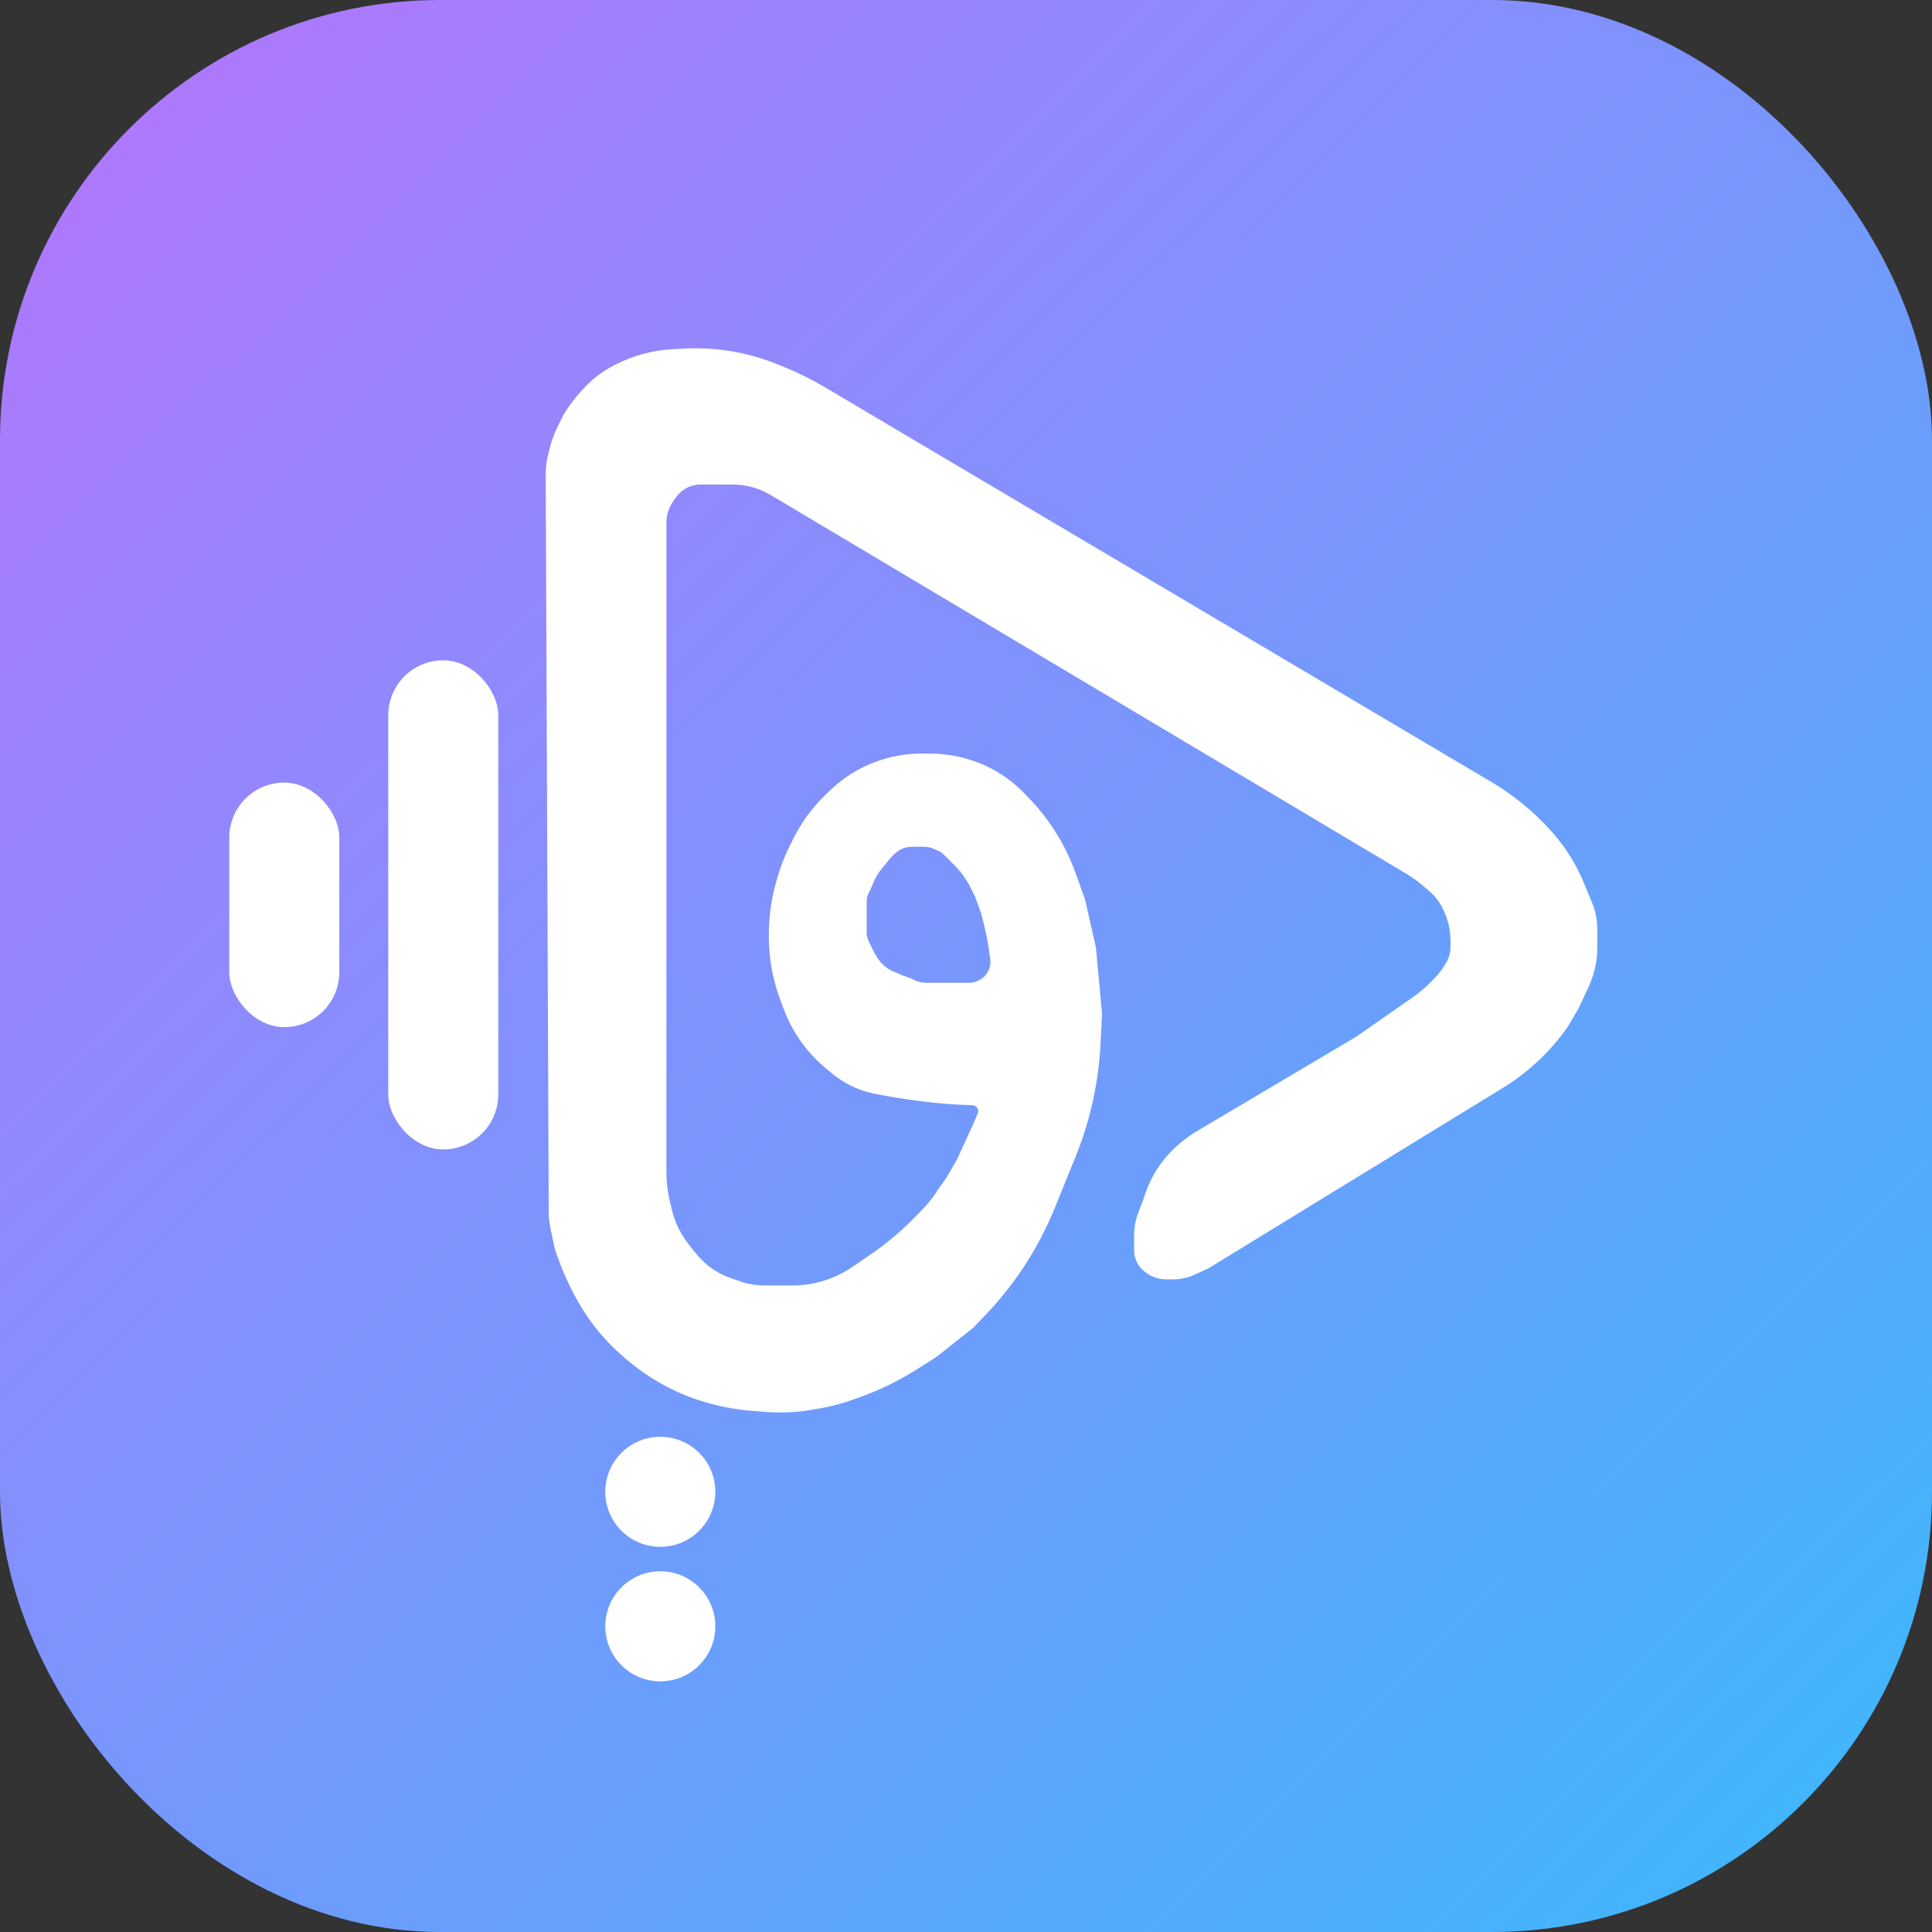 <svg width="632" height="632" viewBox="0 0 632 632" fill="none" xmlns="http://www.w3.org/2000/svg">
<rect x="0" y="0" width="632" height="632" fill="#333333" stroke="none"/>
<rect width="632" height="632" rx="144" fill="url(#paint0_linear_199_121)"/>
<circle cx="216" cy="488" r="18" fill="white"/>
<circle cx="216" cy="532" r="18" fill="white"/>
<rect x="127" y="216" width="36" height="160" rx="18" fill="white"/>
<rect x="75" y="256" width="36" height="80" rx="18" fill="white"/>
<path d="M223.643 114.033C230.211 113.678 236.796 114.232 243.212 115.681C247.164 116.574 251.034 117.801 254.778 119.35L257.09 120.307C261.507 122.135 265.788 124.275 269.901 126.71L487.997 255.883C493.848 259.349 499.242 263.535 504.051 268.344L505.2 269.494C507.317 271.611 509.272 273.884 511.048 276.294C513.964 280.252 516.381 284.555 518.242 289.105L519.96 293.303L520.625 294.856C521.192 296.18 521.635 297.554 521.947 298.96C522.314 300.612 522.5 302.3 522.5 303.992V310.194C522.5 312.093 522.312 313.989 521.939 315.851C521.635 317.373 521.208 318.869 520.663 320.323L519.968 322.176L519.961 322.194L519.953 322.212L516.453 329.712L516.443 329.733L516.431 329.752L512.931 335.752L512.5 335.5L512.911 335.785C509.899 340.135 506.401 344.129 502.486 347.688L502.311 347.847C498.979 350.877 495.368 353.587 491.528 355.94L395.262 414.927L395.235 414.943L395.207 414.956L389.707 417.456L389.682 417.466L389.658 417.475L389.233 417.617C387.477 418.202 385.637 418.5 383.785 418.5H381.428C378.775 418.5 376.211 417.537 374.215 415.791L373.998 415.6C373.416 415.091 372.903 414.507 372.474 413.864C371.513 412.422 371 410.727 371 408.994V403.865C371 402.933 371.066 402.002 371.198 401.08C371.407 399.614 371.781 398.176 372.312 396.794L374.03 392.329L374.608 390.595C375.563 387.732 376.871 384.998 378.503 382.459C379.902 380.283 381.531 378.262 383.361 376.432L383.641 376.152C385.998 373.795 388.642 371.742 391.509 370.042L443.722 339.084L462.206 326.189C464.183 324.81 466.035 323.258 467.74 321.553L469.02 320.273C470.078 319.215 471.029 318.055 471.859 316.81L472.791 315.413C473.292 314.66 473.691 313.844 473.977 312.986C474.323 311.948 474.5 310.862 474.5 309.768V307.75C474.5 305.321 474.108 302.906 473.34 300.601L473.032 299.68L472.327 298.033C471.818 296.846 471.183 295.717 470.432 294.667C469.567 293.455 468.554 292.355 467.418 291.393L465.266 289.574C463.564 288.133 461.745 286.835 459.829 285.694L252.061 161.907C249.908 160.624 247.567 159.683 245.125 159.12C243.343 158.708 241.519 158.5 239.69 158.5H229.155C228.113 158.501 227.077 158.669 226.088 158.999C224.271 159.604 222.674 160.734 221.499 162.246L220.706 163.264C220.187 163.932 219.734 164.649 219.356 165.406L219.289 165.541C218.441 167.236 218 169.105 218 171V383.299C218 387.038 218.498 390.761 219.482 394.369L219 394.5L219.488 394.392L219.706 395.373C220.216 397.67 221.007 399.896 222.059 402.001C222.966 403.815 224.062 405.528 225.329 407.111L227.72 410.1C228.808 411.461 230.037 412.704 231.386 413.807C233.61 415.627 236.135 417.048 238.845 418.004L243.153 419.524C245.425 420.172 247.777 420.5 250.139 420.5H259.365C261.093 420.5 262.82 420.369 264.528 420.106C267.079 419.713 269.578 419.03 271.974 418.072L272.126 418.011C274.543 417.044 276.846 415.813 278.993 414.341L284.711 410.421C290.337 406.563 295.546 402.127 300.251 397.187L303.128 394.165L303.749 393.42C304.975 391.949 306.086 390.386 307.071 388.744L307.5 389L307.109 388.688C308.424 387.044 309.61 385.301 310.654 383.473L313.054 379.27L316.046 372.791L318.54 367.303L319.842 364.266C319.946 364.023 320 363.762 320 363.498C320 362.416 319.118 361.533 318.022 361.516C306.88 361.343 294.532 359.455 285.82 357.734C280.492 356.682 275.62 354.127 271.505 350.618L269.583 348.979C263.676 343.941 259.147 337.483 256.421 330.213L255.243 327.072C252.768 320.472 251.5 313.481 251.5 306.432V305.681C251.5 300.208 252.214 294.756 253.625 289.467L253.8 288.81C254.95 284.496 256.536 280.31 258.532 276.317L259.553 274.276C262.226 268.931 265.789 264.081 270.091 259.933L271.442 258.629C275.589 254.631 280.493 251.499 285.865 249.419C290.849 247.49 296.148 246.501 301.493 246.5H304.07C307.384 246.5 310.687 246.877 313.916 247.622L314.24 247.697C319.502 248.911 324.481 251.127 328.905 254.224C331.181 255.817 333.294 257.632 335.212 259.641L336.978 261.493C340.914 265.615 344.341 270.266 347.126 275.238C348.997 278.58 350.604 282.106 351.892 285.713L354.97 294.333L354.981 294.361L354.987 294.39L358.487 309.89L358.495 309.922L358.498 309.955L360.498 331.455L360.501 331.49L360.499 331.525L360.022 341.297C359.673 348.464 358.643 355.583 356.947 362.555C355.635 367.947 353.929 373.236 351.843 378.378L345.048 395.123C342.319 401.847 338.937 408.288 334.952 414.353C331.253 419.981 327.05 425.262 322.395 430.128L318.361 434.346L318.338 434.371L318.31 434.392L306.31 443.892L306.29 443.909L306.267 443.923L299.828 448C294.107 451.624 288.008 454.613 281.638 456.913L279.355 457.737C275.211 459.233 270.931 460.325 266.576 460.995L266.575 460.994C261.227 461.995 255.77 462.286 250.346 461.858L245.774 461.498C241.544 461.164 237.351 460.46 233.243 459.395L232.963 459.322C228.216 458.091 223.612 456.366 219.226 454.173C214.242 451.681 209.573 448.601 205.318 445.001L204.334 444.168C200.546 440.964 197.118 437.356 194.111 433.41C191.759 430.322 189.673 427.039 187.878 423.598L187.28 422.453C185.456 418.956 183.881 415.333 182.568 411.614L181.528 408.667L181.517 408.636L181.511 408.605L180.011 401.605L180.008 401.588L180.005 401.571L179.5 398.037V398.002L178.514 155.142C178.505 152.689 178.841 150.246 179.512 147.886L179.542 147.757C180.195 144.818 181.206 141.97 182.553 139.277L184.566 135.25L184.584 135.223L185.51 133.834C186.904 131.741 188.463 129.762 190.169 127.915L191.174 126.825C192.832 125.028 194.679 123.414 196.682 122.012C198.054 121.052 199.495 120.194 200.993 119.445L201.847 119.017C204.489 117.696 207.252 116.634 210.097 115.843C213.302 114.953 216.593 114.413 219.914 114.234L223.643 114.033ZM298.118 277C296.976 277.001 295.85 277.266 294.829 277.777C294.435 277.974 294.059 278.207 293.706 278.471L293.347 278.74C292.553 279.336 291.834 280.026 291.205 280.794L288.492 284.11C287.892 284.844 287.345 285.62 286.857 286.433C286.321 287.328 285.856 288.264 285.469 289.233L285.045 290.291L284.268 291.846C284.114 292.154 283.982 292.473 283.873 292.799C283.626 293.541 283.5 294.318 283.5 295.1V304.901C283.5 305.683 283.626 306.46 283.873 307.202C283.982 307.528 284.114 307.847 284.268 308.155L285.053 309.724L286.053 311.724L286.071 311.757L286.879 313.104C287.359 313.905 287.944 314.652 288.604 315.312C288.979 315.687 289.385 316.039 289.809 316.357L290.32 316.741C290.946 317.21 291.643 317.575 292.385 317.823C292.666 317.917 292.941 318.03 293.207 318.163L293.776 318.448C294.463 318.791 295.174 319.086 295.902 319.329L296.781 319.622C297.465 319.85 298.132 320.125 298.776 320.448L298.907 320.513L299.371 320.729C299.84 320.932 300.325 321.097 300.821 321.221C301.563 321.407 302.325 321.5 303.09 321.5H316.997C320.864 321.5 324 318.365 324 314.498C324 314.141 323.973 313.785 323.919 313.433L322.994 307.424L322.988 307.392L321.988 302.892L321.985 302.879L320.985 298.879L320.97 298.83L318.97 293.33L318.947 293.277L316.947 289.277L316.924 289.236L316.01 287.772C314.936 286.054 313.67 284.464 312.238 283.032L308.713 279.506C308.093 278.886 307.336 278.419 306.505 278.142C306.296 278.073 306.093 277.988 305.896 277.89L305.761 277.822C304.68 277.282 303.489 277 302.281 277H298.118Z" fill="white"/>
<defs>
<linearGradient id="paint0_linear_199_121" x1="10" y1="12" x2="619" y2="632" gradientUnits="userSpaceOnUse">
<stop stop-color="#B375FD"/>
<stop offset="1" stop-color="#3BB9FC"/>
</linearGradient>
</defs>
</svg>
